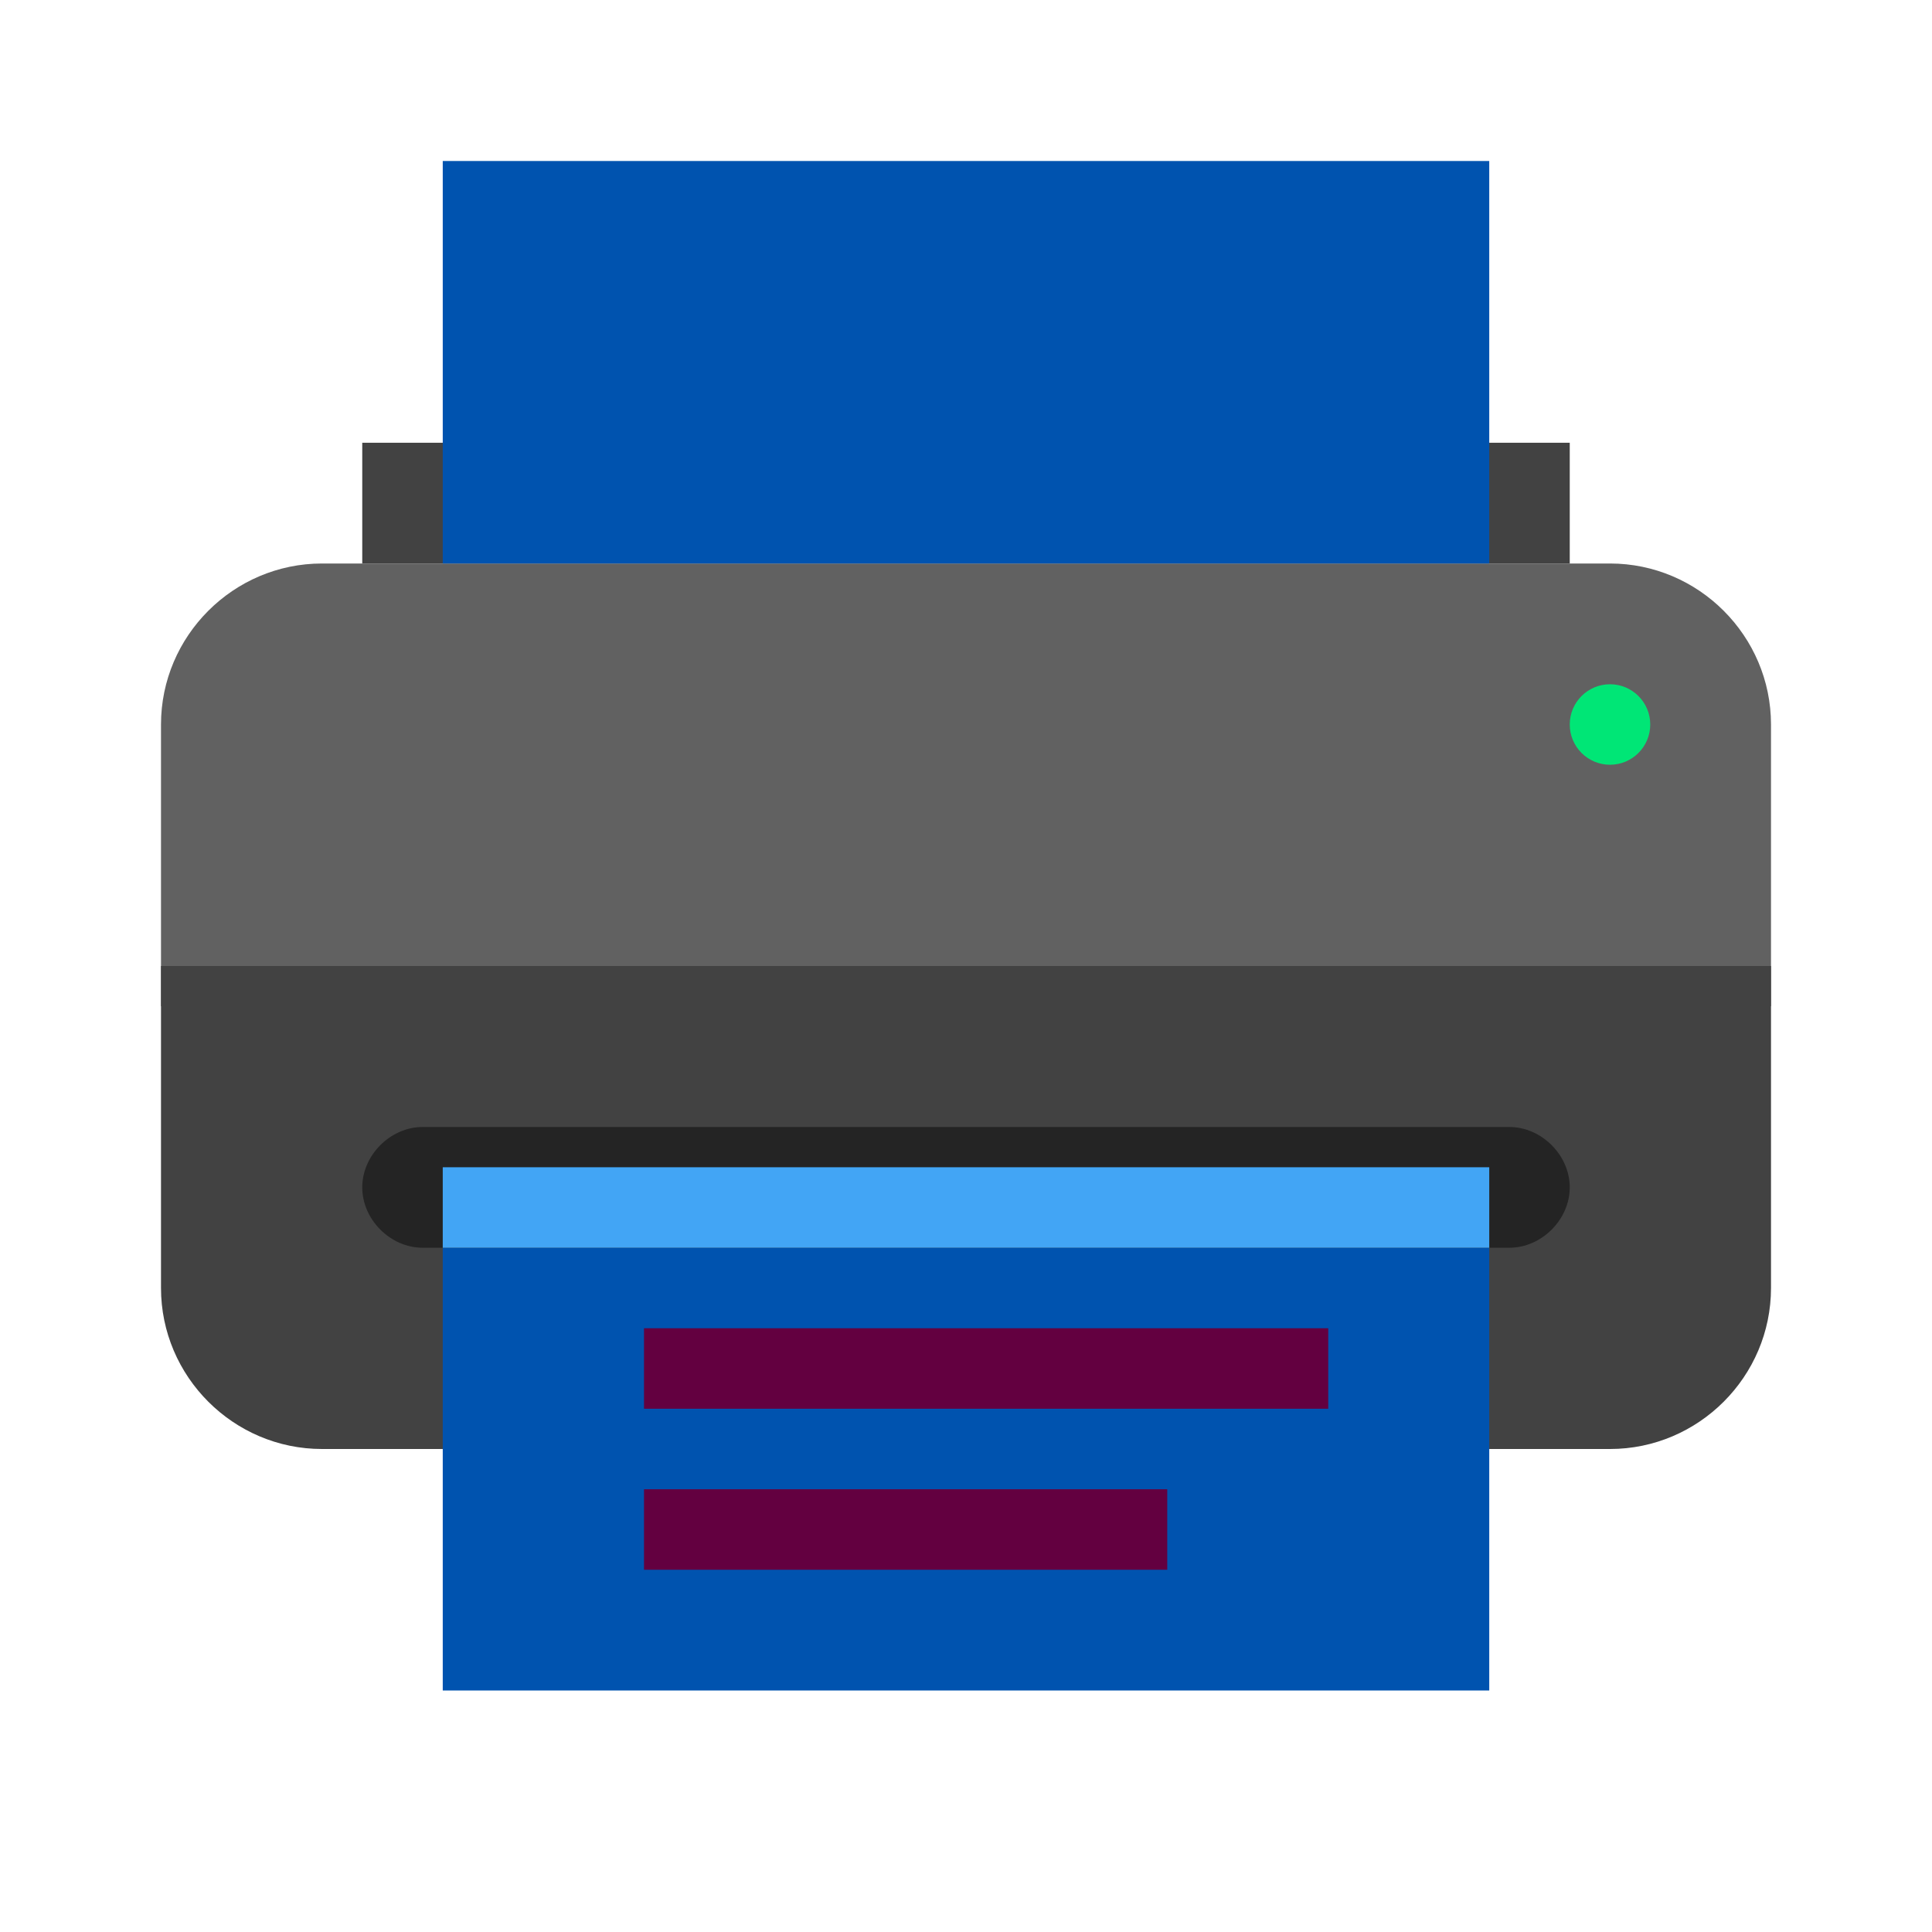 <svg width="24" height="24" viewBox="0 0 24 24" fill="none" xmlns="http://www.w3.org/2000/svg">
<path d="M4.5 5.5H19.5V7H4.5V5.5Z" fill="#424242"/>
<path d="M2 12.5H22V9C22 7.9 21.1 7 20 7H4C2.9 7 2 7.9 2 9V12.5Z" fill="#616161"/>
<path d="M4 18H20C21.1 18 22 17.1 22 16V12H2V16C2 17.1 2.9 18 4 18Z" fill="#424242"/>
<path d="M20 9.5C20.276 9.5 20.5 9.276 20.5 9C20.5 8.724 20.276 8.5 20 8.5C19.724 8.5 19.5 8.724 19.5 9C19.5 9.276 19.724 9.5 20 9.5Z" fill="#00E676"/>
<path d="M5.5 2H18.5V7H5.5V2Z" fill="#0053AF"/>
<path d="M18.75 15.5H5.25C4.85 15.5 4.5 15.15 4.5 14.75C4.5 14.35 4.85 14 5.25 14H18.75C19.15 14 19.5 14.35 19.5 14.75C19.5 15.15 19.15 15.5 18.75 15.5Z" fill="#242424"/>
<path d="M5.5 15.5H18.5V21H5.5V15.5Z" fill="#0053AF"/>
<path d="M5.5 14.5H18.5V15.5H5.5V14.5Z" fill="#42A5F5"/>
<path d="M8 16.5H16.5V17.5H8V16.5ZM8 18.5H14.5V19.5H8V18.5Z" fill="#630040"/>
</svg>
